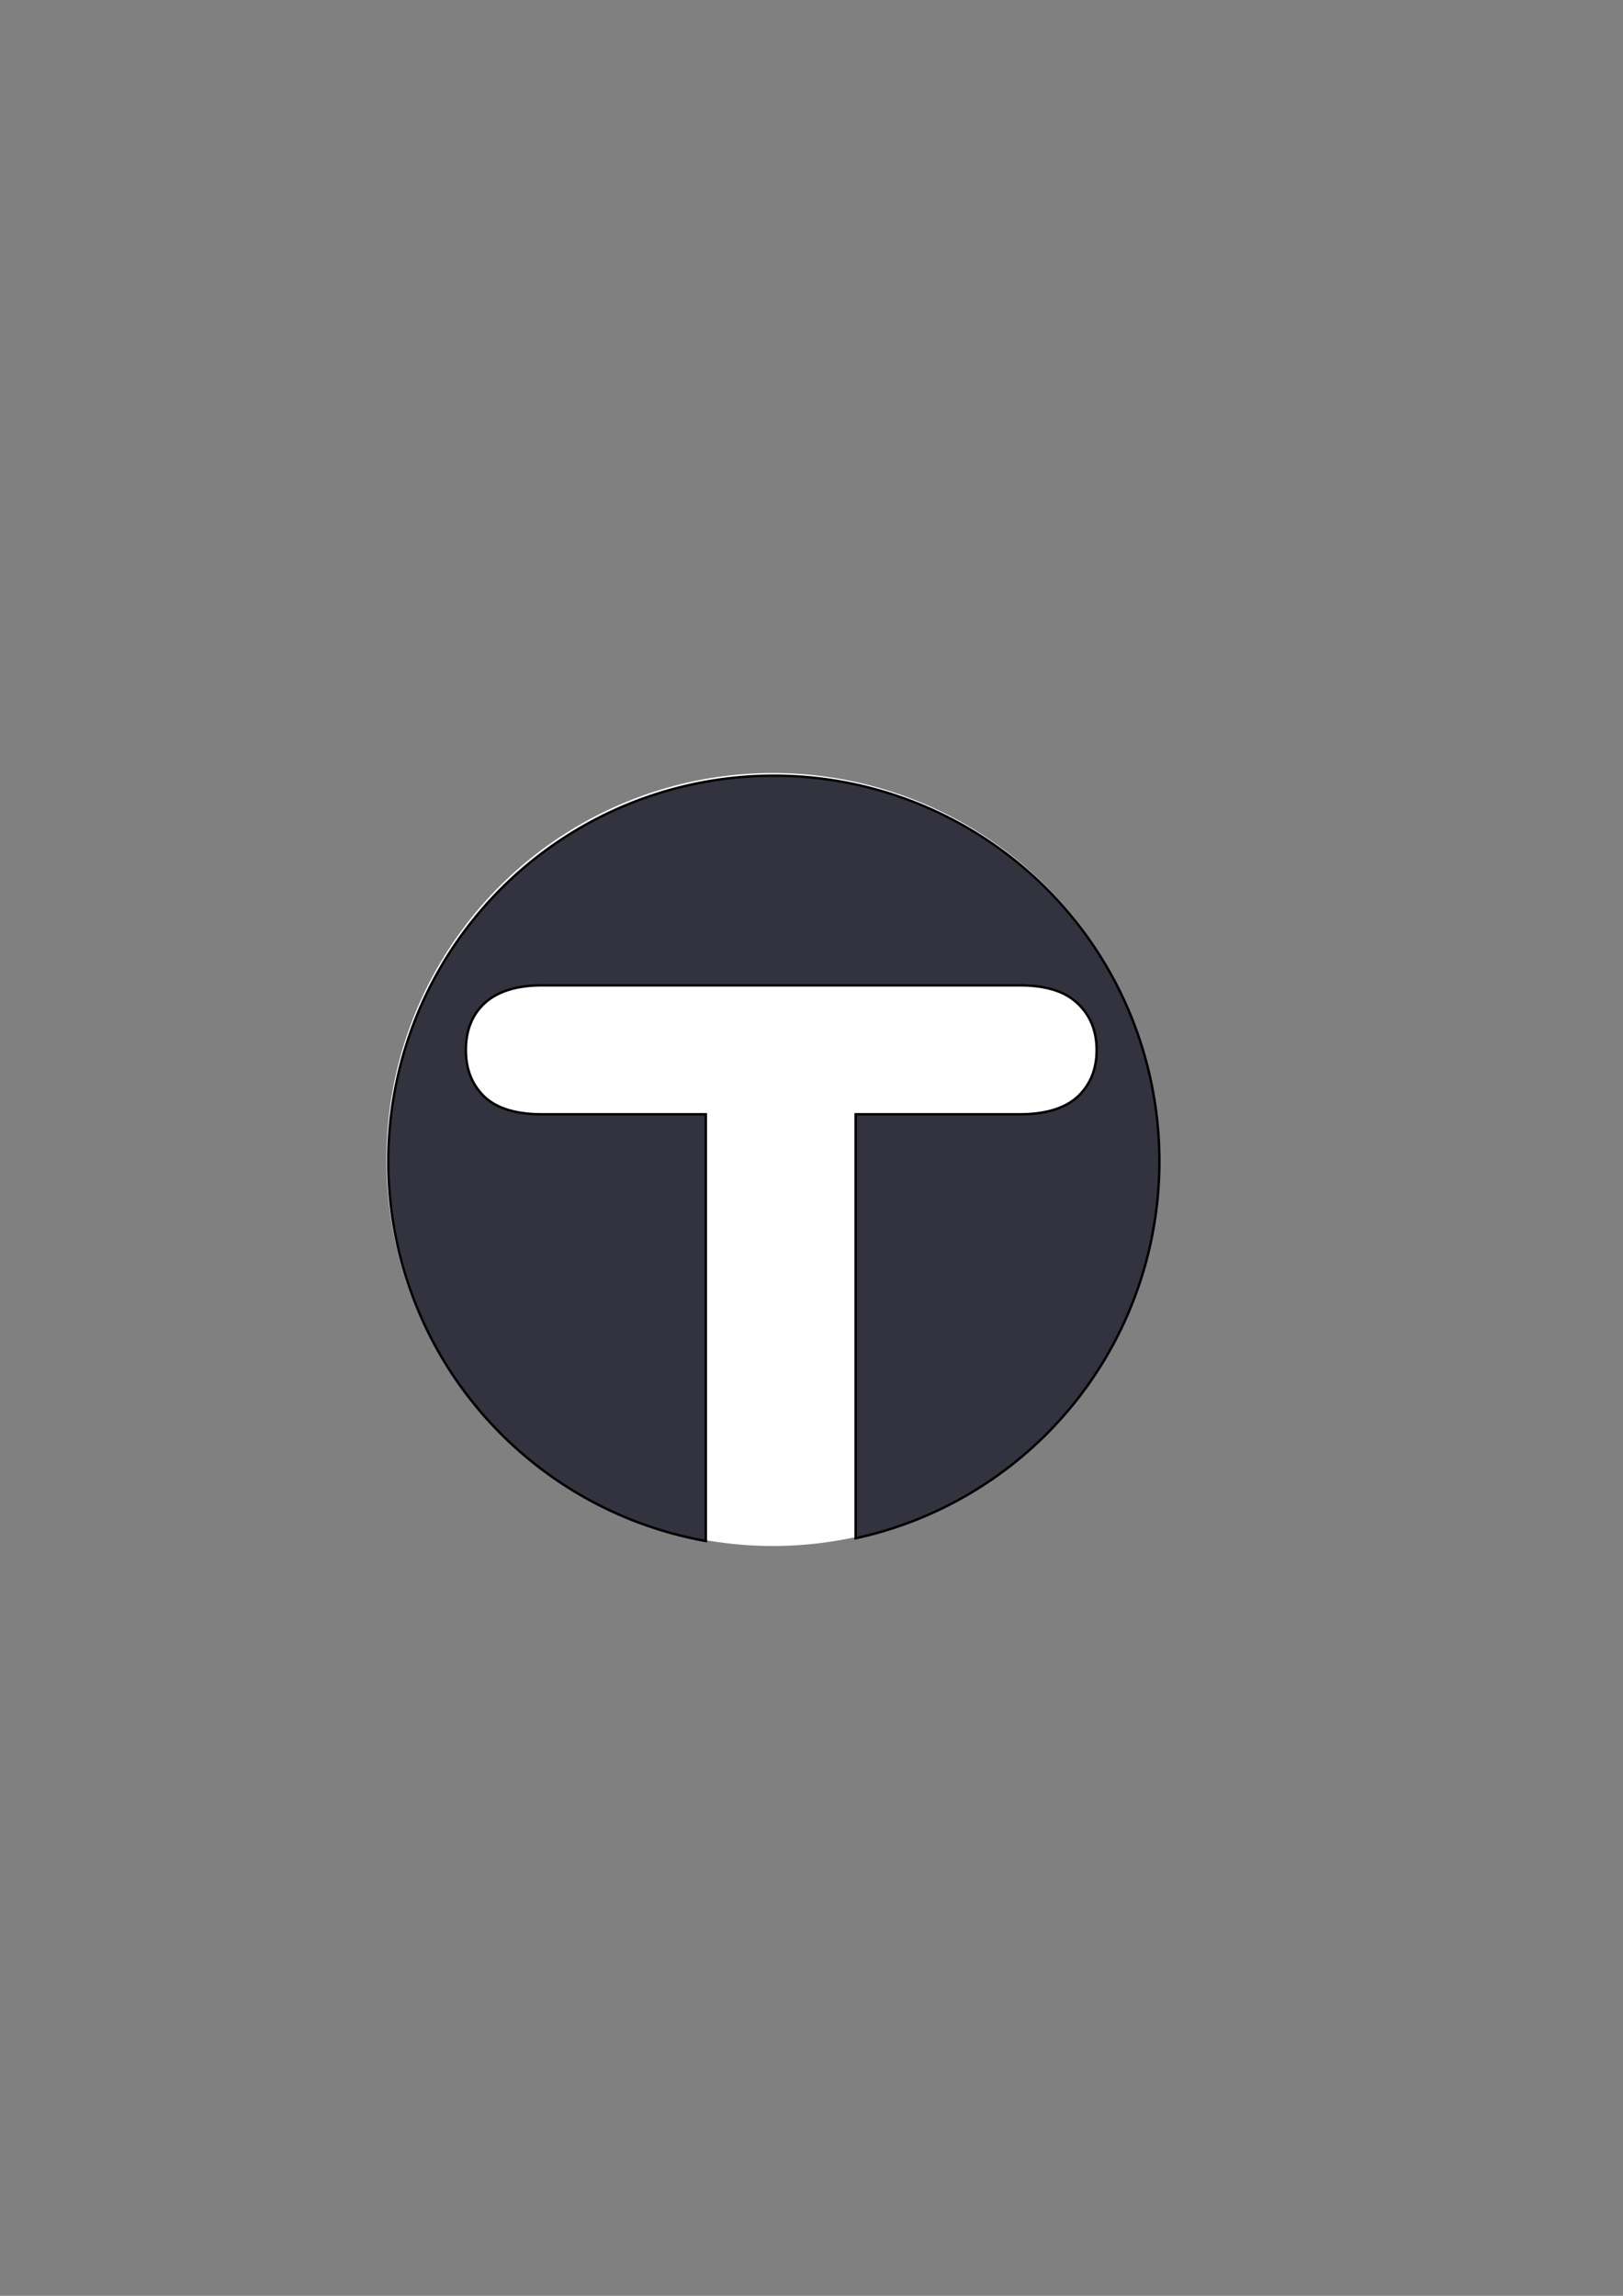 <?xml version="1.0" encoding="UTF-8" standalone="no"?>
<svg
   width="210mm"
   height="297mm"
   viewBox="0 0 210 297"
   version="1.1"
   id="svg8"
   inkscape:version="1.1.1 (3bf5ae0d25, 2021-09-20)"
   sodipodi:docname="icon.svg"
   xmlns:inkscape="http://www.inkscape.org/namespaces/inkscape"
   xmlns:sodipodi="http://sodipodi.sourceforge.net/DTD/sodipodi-0.dtd"
   xmlns="http://www.w3.org/2000/svg"
   xmlns:svg="http://www.w3.org/2000/svg"
   xmlns:rdf="http://www.w3.org/1999/02/22-rdf-syntax-ns#"
   xmlns:cc="http://creativecommons.org/ns#"
   xmlns:dc="http://purl.org/dc/elements/1.1/">
  <rect x="0" y="0" width="210" height="297" fill="#808080" stroke="none"/>
  <defs
     id="defs2" />
  <sodipodi:namedview
     id="base"
     pagecolor="#ffffff"
     bordercolor="#666666"
     borderopacity="1.0"
     inkscape:pageopacity="0.0"
     inkscape:pageshadow="2"
     inkscape:zoom="0.90509668"
     inkscape:cx="354.65824"
     inkscape:cy="555.18931"
     inkscape:document-units="mm"
     inkscape:current-layer="layer1"
     inkscape:document-rotation="0"
     showgrid="false"
     showguides="true"
     inkscape:guide-bbox="true"
     inkscape:window-width="1920"
     inkscape:window-height="1001"
     inkscape:window-x="-9"
     inkscape:window-y="-9"
     inkscape:window-maximized="1"
     inkscape:pagecheckerboard="0">
    <sodipodi:guide
       position="-6535.208,97"
       orientation="0,1"
       id="guide10"
       inkscape:label=""
       inkscape:locked="false"
       inkscape:color="rgb(0,0,255)" />
    <sodipodi:guide
       position="-247.952,97"
       orientation="0,1"
       id="guide12"
       inkscape:label=""
       inkscape:locked="false"
       inkscape:color="rgb(0,0,255)" />
    <sodipodi:guide
       position="50,309.851"
       orientation="-1,0"
       id="guide14"
       inkscape:label=""
       inkscape:locked="false"
       inkscape:color="rgb(0,0,255)" />
    <sodipodi:guide
       position="150,288.685"
       orientation="-1,0"
       id="guide16"
       inkscape:label=""
       inkscape:locked="false"
       inkscape:color="rgb(0,0,255)" />
    <sodipodi:guide
       position="90.329,197"
       orientation="0,1"
       id="guide856"
       inkscape:label=""
       inkscape:locked="false"
       inkscape:color="rgb(0,0,255)" />
  </sodipodi:namedview>
  <g
     inkscape:label="Layer 1"
     inkscape:groupmode="layer"
     id="layer1">
    <circle
       style="opacity:1;fill:#ffffff;stroke:none;stroke-width:1;fill-opacity:1"
       id="path950"
       cx="100"
       cy="150"
       r="50"
       inkscape:export-filename="C:\workspace_c\didier_c\telepathy\docs\images\icon.png"
       inkscape:export-xdpi="130.13"
       inkscape:export-ydpi="130.13" />
    <circle
       style="fill:#000000;fill-opacity:1;stroke-width:0.265"
       id="path1006"
       sodipodi:type="arc"
       sodipodi:cx="-49.177593"
       sodipodi:cy="266.73502"
       sodipodi:rx="49.177593"
       sodipodi:ry="42.228584"
       sodipodi:start="0"
       sodipodi:end="0.014829906"
       sodipodi:open="true"
       sodipodi:arc-type="arc"
       d="m 0,266.735 a 49.178,42.229 0 0 1 -0.005,0.626" />
    <path
       id="path853"
       style="fill:#33333f;fill-opacity:1;stroke:#000000;stroke-width:1.183"
       d="M 377.752 378.658 A 188.25 188.287 0 0 0 359.322 379.57 A 188.25 188.287 0 0 0 190.496 585.459 A 188.25 188.287 0 0 0 344.631 752.281 L 344.631 543.959 L 264.549 543.959 C 252.026 543.959 242.716 541.134 236.619 535.482 C 230.522 529.66 227.473 522.04 227.473 512.621 C 227.473 502.86 230.604 495.153 236.865 489.502 C 243.292 483.851 252.52 481.025 264.549 481.025 L 497.875 481.025 C 510.563 481.025 519.956 483.937 526.053 489.76 C 532.314 495.582 535.445 503.203 535.445 512.621 C 535.445 522.04 532.314 529.66 526.053 535.482 C 519.791 541.134 510.398 543.959 497.875 543.959 L 417.793 543.959 L 417.793 750.941 A 188.25 188.287 0 0 0 565.172 548.434 L 565.172 548.428 A 188.25 188.287 0 0 0 377.752 378.658 z "
       transform="scale(0.265)"
       inkscape:export-xdpi="130.13"
       inkscape:export-ydpi="130.13"
       inkscape:export-filename="C:\workspace_c\didier_c\telepathy\docs\images\icon.png" />
  </g>
</svg>
